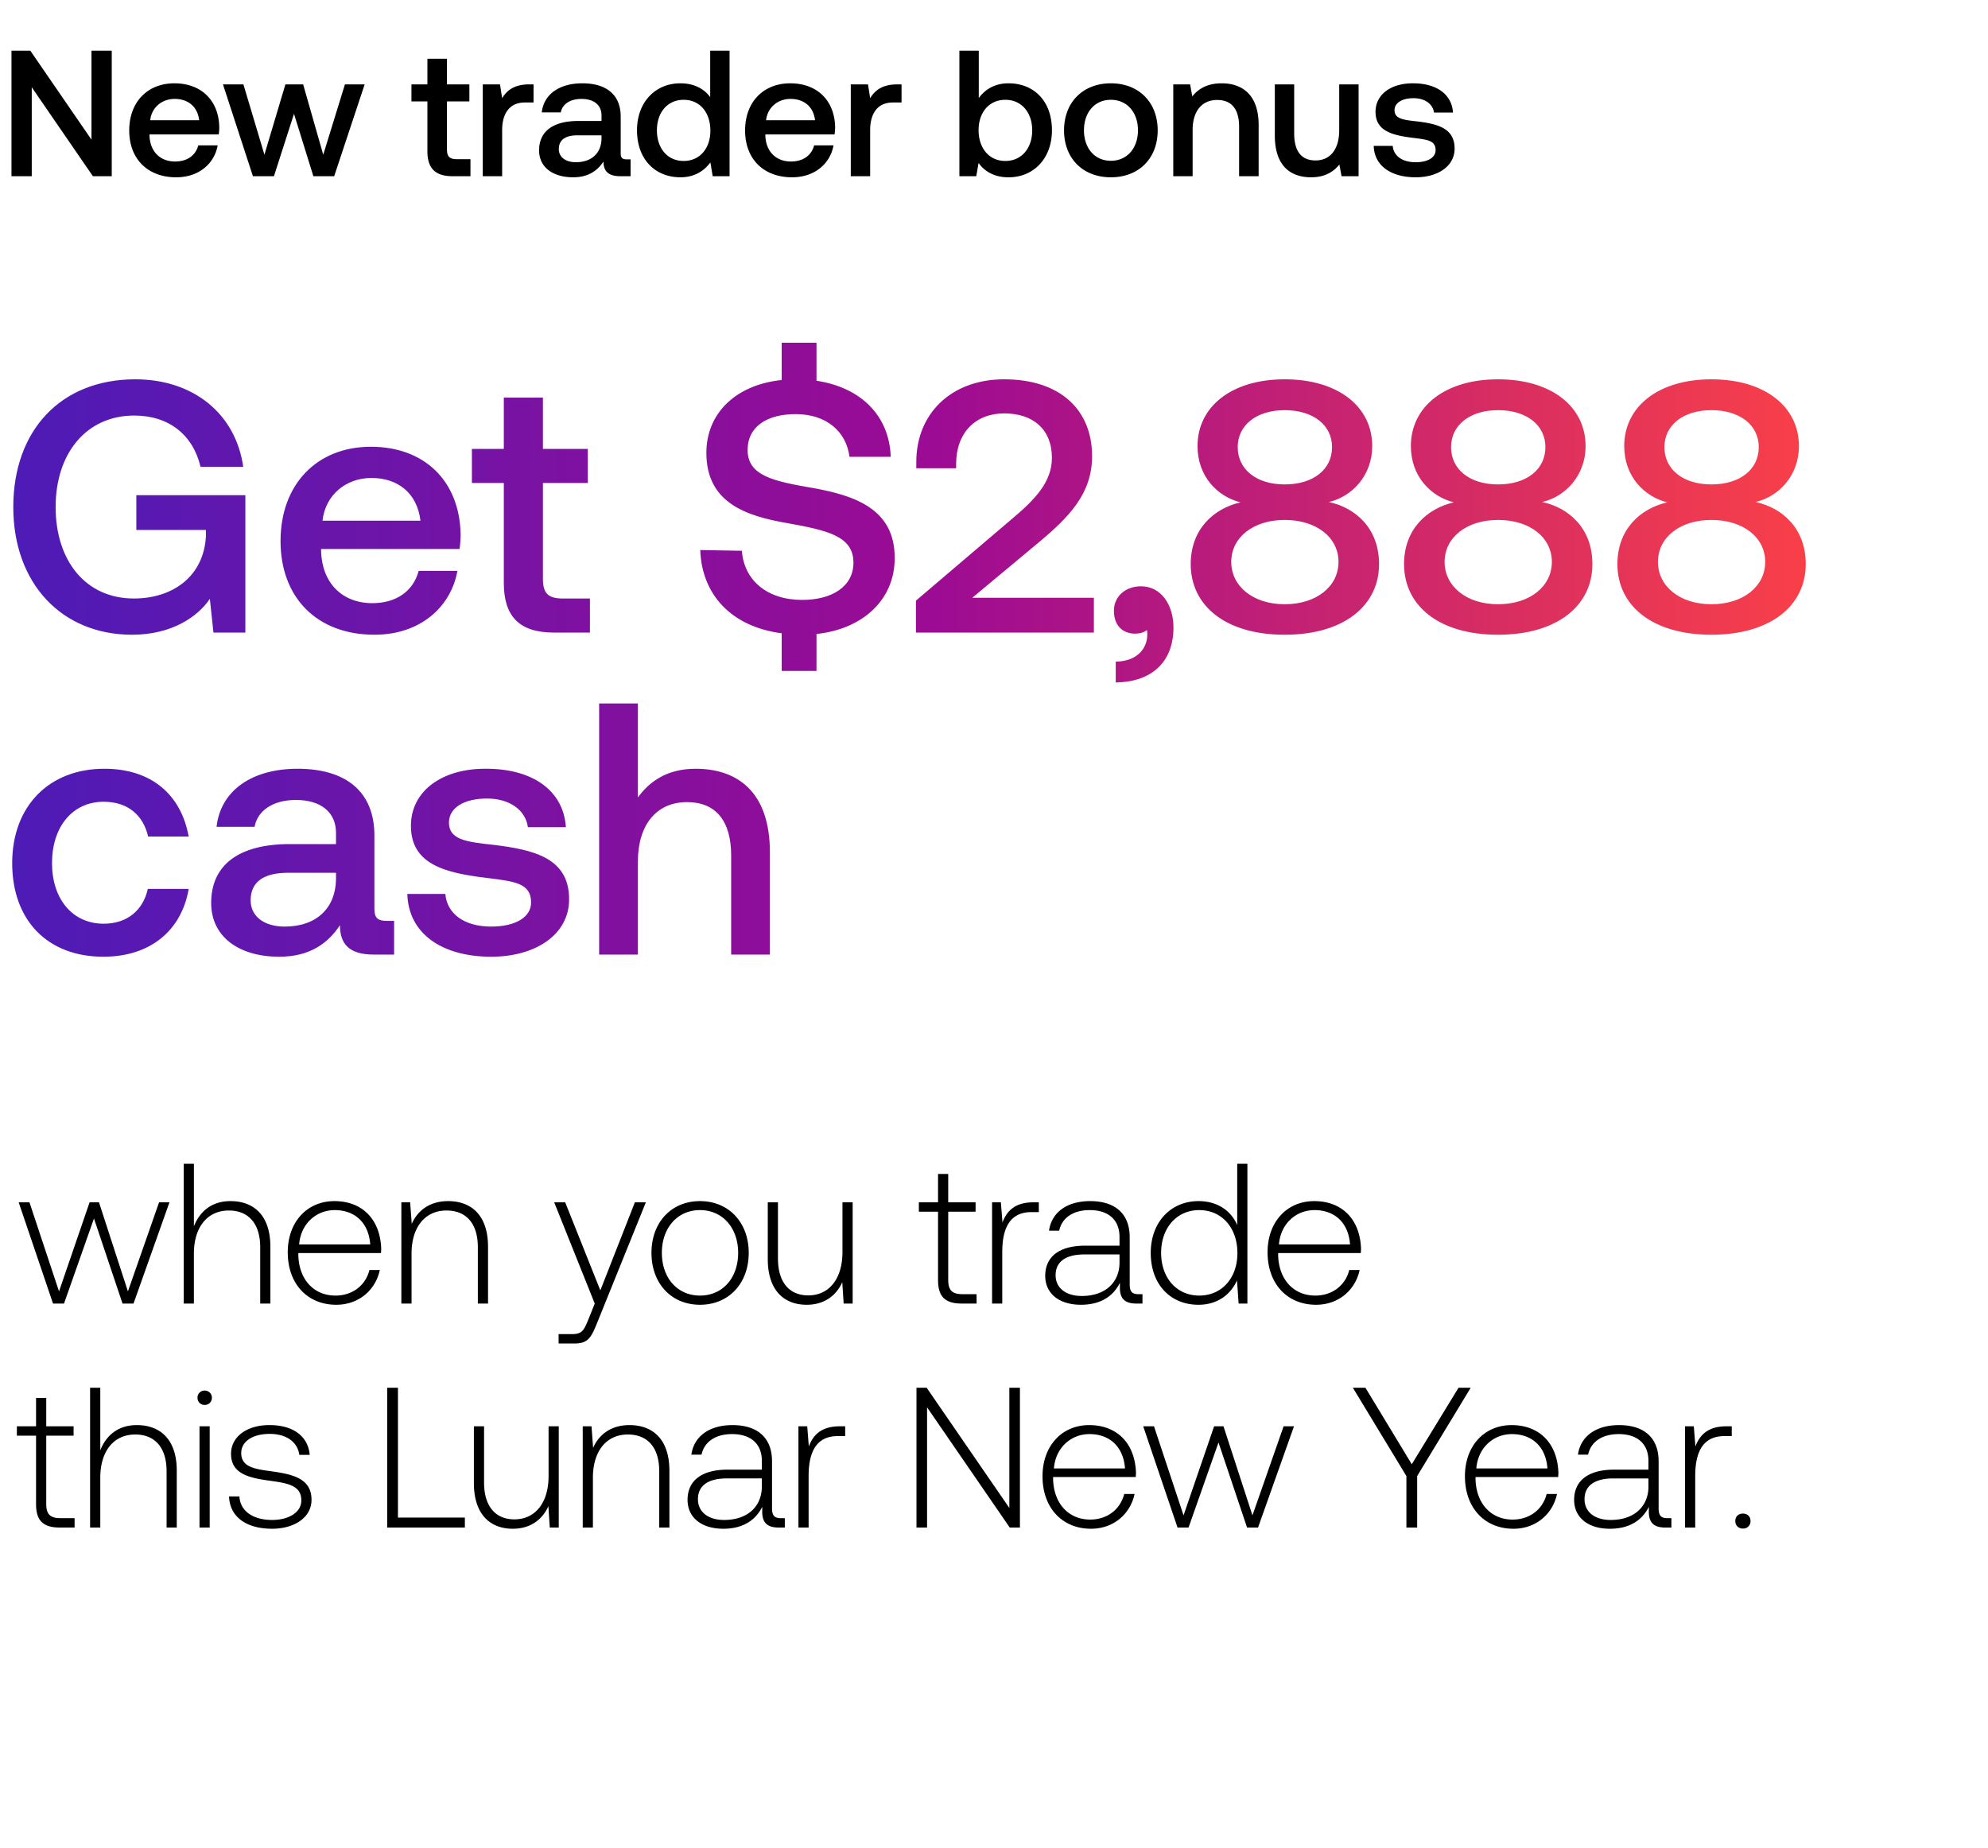 <svg width="142" height="132" viewBox="0 0 142 132" fill="none" xmlns="http://www.w3.org/2000/svg"><path d="M3.788 93.114h.784l2.14-6.077 2.04 6.077h.784l2.568-7.232h-.742l-2.225 6.362-2.068-6.362h-.67l-2.183 6.362-2.112-6.362h-.77l2.454 7.232zm12.672-7.318c-1.355 0-2.197.756-2.61 1.798v-4.465h-.728v9.985h.727v-3.566c0-1.883.956-3.081 2.497-3.081 1.383 0 2.24.913 2.24 2.625v4.022h.727v-4.05c0-2.283-1.213-3.268-2.853-3.268zm7.56 7.404c1.584 0 2.797-1.027 3.11-2.482h-.741c-.286 1.127-1.241 1.826-2.425 1.826-1.612 0-2.625-1.227-2.654-2.91v-.129h5.906c0-.1.014-.214.014-.3-.071-2.153-1.398-3.409-3.338-3.409-1.982 0-3.338 1.512-3.338 3.652 0 2.268 1.413 3.752 3.467 3.752zm-2.652-4.308c.114-1.47 1.212-2.454 2.539-2.454 1.412 0 2.425.87 2.539 2.454h-5.079zm10.638-3.096c-1.326 0-2.182.685-2.596 1.627l-.114-1.541h-.628v7.232h.728v-3.566c0-1.883.956-3.081 2.496-3.081 1.398 0 2.24.913 2.24 2.625v4.022h.727v-4.05c0-2.283-1.212-3.268-2.853-3.268zm10.477 7.318l-.471 1.17c-.328.799-.457 1.013-1.198 1.013H39.9v.67h1.112c.97 0 1.199-.37 1.655-1.512l3.466-8.573h-.784l-2.468 6.29-2.51-6.29h-.785l2.896 7.232zM50 93.2c2.04 0 3.48-1.512 3.48-3.709 0-2.183-1.44-3.695-3.48-3.695s-3.466 1.512-3.466 3.695c0 2.197 1.426 3.709 3.466 3.709zm0-.656c-1.612 0-2.724-1.256-2.724-3.053 0-1.783 1.112-3.053 2.724-3.053s2.725 1.27 2.725 3.053c0 1.797-1.113 3.053-2.725 3.053zm10.176-3.11c0 1.897-.941 3.096-2.44 3.096-1.34 0-2.168-.913-2.168-2.64v-4.008h-.727v4.051c0 2.268 1.184 3.267 2.782 3.267 1.283 0 2.125-.685 2.539-1.612l.1 1.526h.642v-7.232h-.728v3.552zm6.827 1.997c0 1.156.47 1.683 1.698 1.683h1.055v-.67h-.998c-.756 0-1.028-.285-1.028-1.027v-4.865h1.955v-.67H67.73v-2.026h-.727v2.026h-1.37v.67h1.37v4.88zm6.813-5.549c-1.341 0-1.912.642-2.211 1.44l-.114-1.44h-.628v7.232h.727v-3.666c0-1.469.386-2.867 2.083-2.867h.528v-.699h-.385zm7.519 6.562c-.428 0-.642-.143-.642-.7v-3.366c0-1.654-1.013-2.582-2.825-2.582-1.654 0-2.753.8-2.938 2.112h.727c.186-.885.956-1.47 2.183-1.47 1.355 0 2.125.714 2.125 1.912v.628h-2.453c-1.855 0-2.853.798-2.853 2.154 0 1.283 1.013 2.068 2.553 2.068 1.47 0 2.34-.67 2.782-1.57v.258c-.029.855.328 1.226 1.184 1.226h.428v-.67h-.271zm-1.37-2.254c0 1.384-.984 2.382-2.696 2.382-1.155 0-1.868-.585-1.868-1.483 0-.956.713-1.484 2.054-1.484h2.51v.585zm8.408-2.682c-.442-1.027-1.412-1.712-2.767-1.712-1.983 0-3.41 1.512-3.41 3.695 0 2.282 1.427 3.709 3.41 3.709 1.355 0 2.296-.728 2.753-1.74l.114 1.654h.627V83.13h-.727v4.38zm-2.71 5.036c-1.612 0-2.725-1.256-2.725-3.053 0-1.783 1.113-3.053 2.725-3.053 1.611 0 2.724 1.27 2.724 3.067 0 1.783-1.113 3.039-2.725 3.039zm8.344.656c1.583 0 2.796-1.027 3.11-2.482h-.742c-.285 1.127-1.241 1.826-2.425 1.826-1.612 0-2.625-1.227-2.653-2.91v-.129h5.905c0-.1.015-.214.015-.3-.072-2.153-1.398-3.409-3.338-3.409-1.983 0-3.338 1.512-3.338 3.652 0 2.268 1.412 3.752 3.466 3.752zm-2.653-4.308c.114-1.47 1.212-2.454 2.539-2.454 1.412 0 2.425.87 2.539 2.454h-5.078zM2.575 107.43c0 1.156.47 1.683 1.698 1.683h1.055v-.67H4.33c-.756 0-1.027-.285-1.027-1.027v-4.865h1.954v-.67H3.303v-2.026h-.728v2.026h-1.37v.67h1.37v4.879zm7.198-5.635c-1.355 0-2.197.756-2.61 1.798v-4.465h-.728v9.985h.728v-3.566c0-1.883.955-3.081 2.496-3.081 1.384 0 2.24.913 2.24 2.625v4.022h.727v-4.051c0-2.282-1.212-3.267-2.853-3.267zm4.848-1.44a.503.503 0 00.514-.514c0-.3-.229-.513-.514-.513a.503.503 0 00-.514.513c0 .3.229.514.514.514zm-.37 8.758h.727v-7.232h-.728v7.232zm2.109-2.225c.057 1.498 1.27 2.311 3.081 2.311 1.555 0 2.81-.785 2.81-2.068 0-1.527-1.34-1.826-2.895-2.04-1.127-.157-2.126-.286-2.126-1.298 0-.828.813-1.37 2.04-1.37 1.155 0 1.983.556 2.111 1.498h.742c-.128-1.412-1.284-2.126-2.853-2.126-1.612-.014-2.767.814-2.767 2.055 0 1.455 1.34 1.726 2.824 1.925 1.213.172 2.197.328 2.197 1.398 0 .856-.899 1.398-2.083 1.398-1.383 0-2.282-.642-2.34-1.683h-.741zm16.845 2.225v-.713h-4.78v-9.272h-.77v9.985h5.55zm5.979-3.68c0 1.897-.942 3.095-2.44 3.095-1.34 0-2.168-.912-2.168-2.639v-4.008h-.727v4.051c0 2.268 1.184 3.267 2.781 3.267 1.284 0 2.126-.685 2.54-1.612l.1 1.526h.641v-7.232h-.727v3.552zm5.778-3.638c-1.327 0-2.183.685-2.597 1.627l-.114-1.541h-.627v7.232h.727v-3.566c0-1.883.956-3.081 2.497-3.081 1.398 0 2.24.913 2.24 2.625v4.022h.727v-4.051c0-2.282-1.213-3.267-2.853-3.267zm10.825 6.648c-.428 0-.642-.143-.642-.699v-3.367c0-1.654-1.013-2.582-2.824-2.582-1.655 0-2.753.799-2.939 2.112h.728c.185-.885.955-1.47 2.182-1.47 1.355 0 2.126.714 2.126 1.912v.628h-2.454c-1.854 0-2.853.798-2.853 2.154 0 1.283 1.013 2.068 2.553 2.068 1.47 0 2.34-.671 2.782-1.569v.257c-.028.855.328 1.226 1.184 1.226h.428v-.67h-.271zm-1.37-2.254c0 1.384-.984 2.382-2.696 2.382-1.155 0-1.868-.585-1.868-1.483 0-.956.713-1.484 2.054-1.484h2.51v.585zm5.567-4.308c-1.341 0-1.912.642-2.211 1.441l-.114-1.441h-.628v7.232h.727v-3.666c0-1.469.386-2.867 2.083-2.867h.528v-.699h-.385zm6.235 7.232v-8.587l5.906 8.587h.727v-9.985h-.756v8.587l-5.906-8.587h-.727v9.985h.756zm11.713.086c1.584 0 2.796-1.027 3.11-2.482H80.3c-.285 1.127-1.241 1.826-2.425 1.826-1.612 0-2.625-1.227-2.653-2.91v-.129h5.905c0-.1.015-.214.015-.299-.072-2.154-1.398-3.41-3.338-3.41-1.983 0-3.338 1.513-3.338 3.652 0 2.268 1.412 3.752 3.466 3.752zm-2.653-4.308c.114-1.469 1.212-2.454 2.539-2.454 1.412 0 2.425.871 2.54 2.454h-5.08zm8.832 4.222h.785l2.14-6.077 2.04 6.077h.784l2.568-7.232h-.742l-2.225 6.362-2.069-6.362h-.67l-2.183 6.362-2.11-6.362h-.771l2.453 7.232zm16.346-3.68v3.68h.77v-3.68l3.823-6.305h-.87l-3.338 5.463-3.31-5.463h-.898l3.823 6.305zm7.649 3.766c1.583 0 2.796-1.027 3.109-2.482h-.741c-.286 1.127-1.241 1.826-2.425 1.826-1.612 0-2.625-1.227-2.654-2.91v-.129h5.906c0-.1.014-.214.014-.299-.071-2.154-1.398-3.41-3.338-3.41-1.983 0-3.338 1.513-3.338 3.652 0 2.268 1.413 3.752 3.467 3.752zm-2.654-4.308c.115-1.469 1.213-2.454 2.54-2.454 1.412 0 2.425.871 2.539 2.454h-5.079zm13.663 3.552c-.428 0-.642-.143-.642-.699v-3.367c0-1.654-1.012-2.582-2.824-2.582-1.655 0-2.753.799-2.939 2.112h.728c.185-.885.956-1.47 2.183-1.47 1.355 0 2.125.714 2.125 1.912v.628h-2.454c-1.854 0-2.853.798-2.853 2.154 0 1.283 1.013 2.068 2.554 2.068 1.469 0 2.339-.671 2.782-1.569v.257c-.029.855.328 1.226 1.183 1.226h.428v-.67h-.271zm-1.369-2.254c0 1.384-.984 2.382-2.696 2.382-1.156 0-1.869-.585-1.869-1.483 0-.956.713-1.484 2.054-1.484h2.511v.585zm5.566-4.308c-1.341 0-1.911.642-2.211 1.441l-.114-1.441h-.628v7.232h.728v-3.666c0-1.469.385-2.867 2.083-2.867h.527v-.699h-.385zm.639 6.762c0 .328.229.542.543.542a.517.517 0 00.542-.542c0-.329-.229-.528-.542-.528-.314 0-.543.199-.543.528zM2.268 12.587V6.233l4.368 6.354h1.346V3.62H6.534v6.355L2.165 3.619H.82v8.968h1.448zm10.32.077c1.627 0 2.729-.986 2.96-2.28h-1.385c-.192.73-.807 1.153-1.652 1.153-1.09 0-1.794-.73-1.832-1.845v-.09h4.945c.026-.18.038-.359.038-.525-.038-1.922-1.306-3.126-3.203-3.126-1.934 0-3.228 1.345-3.228 3.37 0 2.01 1.294 3.343 3.357 3.343zM10.73 8.59c.102-.935.858-1.525 1.742-1.525.961 0 1.64.551 1.755 1.525H10.73zm7.337 3.997h1.5L21 8.13l1.384 4.458h1.486l2.178-6.56h-1.41l-1.55 5.023-1.434-5.022h-1.269l-1.498 5.022-1.5-5.022h-1.46l2.14 6.56zm12.462-1.78c0 1.19.538 1.78 1.794 1.78h1.281V11.37h-.974c-.525 0-.704-.192-.704-.704V7.245h1.601V6.028h-1.601V4.196h-1.397v1.832h-1.14v1.217h1.14v3.561zm7.274-4.78c-1.077 0-1.602.436-1.935.987l-.154-.986h-1.23v6.56h1.384V9.294c0-1.012.397-1.973 1.627-1.973h.615V6.028h-.307zm6.956 5.356c-.282 0-.423-.09-.423-.423V8.334c0-1.55-1-2.383-2.741-2.383-1.653 0-2.755.794-2.896 2.075h1.358c.103-.576.654-.96 1.474-.96.91 0 1.434.448 1.434 1.178v.397h-1.652c-1.832 0-2.806.756-2.806 2.101 0 1.217 1 1.922 2.434 1.922 1.063 0 1.73-.461 2.165-1.127 0 .653.308 1.05 1.205 1.05h.73v-1.204h-.282zm-1.794-1.486c-.012 1.012-.679 1.69-1.832 1.69-.756 0-1.217-.383-1.217-.934 0-.667.474-.987 1.333-.987h1.716v.23zm7.763-2.96c-.423-.576-1.127-.986-2.127-.986-1.78 0-3.1 1.332-3.1 3.356 0 2.101 1.32 3.357 3.1 3.357 1.038 0 1.717-.487 2.14-1.063l.166.986h1.205V3.62h-1.384v3.318zm-1.896 4.561c-1.153 0-1.909-.897-1.909-2.19 0-1.282.756-2.179 1.91-2.179 1.152 0 1.908.897 1.908 2.204 0 1.268-.756 2.165-1.909 2.165zm7.745 1.166c1.627 0 2.729-.986 2.96-2.28h-1.384c-.192.73-.807 1.153-1.653 1.153-1.089 0-1.793-.73-1.832-1.845v-.09h4.945c.026-.18.039-.359.039-.525-.039-1.922-1.307-3.126-3.203-3.126-1.934 0-3.228 1.345-3.228 3.37 0 2.01 1.294 3.343 3.356 3.343zM54.72 8.59c.103-.935.859-1.525 1.743-1.525.96 0 1.64.551 1.755 1.525h-3.498zm9.37-2.562c-1.076 0-1.602.435-1.935.986L62 6.028h-1.23v6.56h1.384V9.294c0-1.012.397-1.973 1.627-1.973h.615V6.028h-.307zm7.949-.077c-1.012 0-1.691.461-2.127 1.05V3.62h-1.384v8.968h1.205l.166-.948c.41.59 1.115 1.025 2.14 1.025 1.793 0 3.1-1.345 3.1-3.357 0-2.113-1.307-3.356-3.1-3.356zm-.23 5.547c-1.154 0-1.91-.91-1.91-2.203 0-1.269.756-2.166 1.91-2.166 1.152 0 1.92.897 1.92 2.178 0 1.294-.768 2.191-1.92 2.191zm7.54 1.166c1.998 0 3.343-1.345 3.343-3.357 0-1.998-1.345-3.356-3.344-3.356-1.998 0-3.344 1.358-3.344 3.356 0 2.012 1.346 3.357 3.344 3.357zm0-1.179c-1.167 0-1.922-.91-1.922-2.178 0-1.268.755-2.178 1.921-2.178s1.935.91 1.935 2.178c0 1.269-.769 2.178-1.935 2.178zm7.915-5.534c-1.064 0-1.691.423-2.101.935l-.154-.858h-1.204v6.56h1.383V9.281c0-1.333.654-2.14 1.755-2.14 1.038 0 1.564.667 1.564 1.91v3.535h1.396V8.936c0-2.19-1.192-2.985-2.64-2.985zm8.394 3.356c0 1.358-.64 2.153-1.691 2.153-1.012 0-1.525-.654-1.525-1.935V6.028h-1.383v3.651c0 2.242 1.191 2.985 2.588 2.985 1.012 0 1.614-.41 2.024-.91l.154.833h1.217v-6.56h-1.384v3.28zm2.465 1.115c.039 1.422 1.243 2.242 2.998 2.242 1.589 0 2.78-.794 2.78-2.05 0-1.46-1.217-1.768-2.716-1.947-.948-.103-1.575-.18-1.575-.794 0-.526.538-.859 1.358-.859.819 0 1.383.423 1.46 1.025h1.358c-.09-1.345-1.23-2.088-2.844-2.088-1.576-.013-2.69.794-2.69 2.037 0 1.358 1.178 1.678 2.677 1.858 1.012.128 1.614.179 1.614.883 0 .526-.563.859-1.422.859-.999 0-1.588-.487-1.64-1.166h-1.358z" fill="#000"/><path d="M9.43 45.339c2.844 0 4.689-1.282 5.56-2.563l.256 2.409h2.28v-9.814H9.738v2.485h4.971v.436c-.154 2.896-2.383 4.459-5.15 4.459-3.434 0-5.586-2.69-5.586-6.534s2.203-6.534 5.611-6.534c2.486 0 4.203 1.383 4.74 3.664h3.05c-.538-3.793-3.562-6.253-7.713-6.253-5.33 0-8.712 3.665-8.712 9.123 0 5.458 3.46 9.122 8.482 9.122zm17.323 0c3.254 0 5.458-1.973 5.919-4.561h-2.768c-.384 1.46-1.614 2.306-3.305 2.306-2.178 0-3.587-1.46-3.664-3.69v-.18h9.89c.052-.358.077-.717.077-1.05-.076-3.844-2.613-6.252-6.406-6.252-3.869 0-6.457 2.69-6.457 6.739 0 4.023 2.588 6.688 6.714 6.688zm-3.716-8.149c.205-1.87 1.717-3.049 3.485-3.049 1.922 0 3.28 1.102 3.51 3.05h-6.995zm12.95 4.433c0 2.383 1.077 3.562 3.588 3.562h2.563v-2.434H40.19c-1.05 0-1.41-.385-1.41-1.41V34.5h3.204v-2.434H38.78V28.4h-2.793v3.665h-2.28V34.5h2.28v7.123zm22.077-6.764c-2.818-.487-4.663-.872-4.663-2.717 0-1.69 1.41-2.562 3.433-2.562 2.178 0 3.613 1.23 3.844 3.05h2.947c-.103-2.896-2.076-4.946-5.304-5.433V24.48h-2.486v2.665c-3.254.333-5.38 2.357-5.38 5.201 0 3.562 2.818 4.51 5.79 5.023 2.844.512 4.715.922 4.715 2.818 0 1.717-1.538 2.665-3.664 2.665-2.511 0-4.151-1.41-4.305-3.51l-2.972-.052c.102 3.178 2.229 5.484 5.816 5.945v2.69h2.486v-2.639c3.356-.358 5.586-2.485 5.586-5.406.025-3.536-2.87-4.484-5.843-5.023zm7.36 10.326h12.71v-2.486h-8.686l4.766-3.971c2.178-1.82 3.792-3.485 3.792-6.15 0-3.28-2.255-5.484-6.278-5.484-3.818 0-6.278 2.486-6.278 5.894v.461h2.844v-.307c0-2.23 1.384-3.613 3.434-3.613 2.05 0 3.408 1.127 3.408 3.177 0 1.717-1.204 2.972-2.819 4.33l-6.892 5.868v2.281zm16.09-3.306c-1.18 0-1.948.77-1.948 1.743 0 1.102.666 1.64 1.512 1.64.307 0 .615-.077.845-.256.026.102.026.23.026.333 0 .897-.64 1.896-2.255 1.922v1.486c2.537-.026 4.125-1.435 4.125-3.92 0-1.64-.897-2.947-2.306-2.947zm13.402-6.021c1.666-.384 3.1-1.896 3.1-3.997 0-2.794-2.408-4.767-6.252-4.767-3.818 0-6.226 1.973-6.226 4.766 0 2.179 1.434 3.614 3.074 4.023-1.921.436-3.561 1.922-3.561 4.408 0 2.972 2.485 5.048 6.713 5.048s6.74-2.076 6.74-5.048c0-2.537-1.666-4.023-3.588-4.433zm-3.152-6.56c2.05 0 3.383 1.076 3.383 2.64 0 1.588-1.333 2.664-3.383 2.664-2.024 0-3.356-1.076-3.356-2.665 0-1.563 1.332-2.639 3.356-2.639zm0 13.863c-2.255 0-3.818-1.282-3.818-3.024s1.563-2.998 3.818-2.998c2.28 0 3.844 1.256 3.844 2.998 0 1.742-1.563 3.024-3.844 3.024zm18.391-7.303c1.666-.384 3.101-1.896 3.101-3.997 0-2.794-2.409-4.767-6.253-4.767-3.817 0-6.226 1.973-6.226 4.766 0 2.179 1.435 3.614 3.075 4.023-1.922.436-3.562 1.922-3.562 4.408 0 2.972 2.486 5.048 6.713 5.048 4.228 0 6.74-2.076 6.74-5.048 0-2.537-1.666-4.023-3.588-4.433zm-3.152-6.56c2.05 0 3.383 1.076 3.383 2.64 0 1.588-1.333 2.664-3.383 2.664-2.024 0-3.356-1.076-3.356-2.665 0-1.563 1.332-2.639 3.356-2.639zm0 13.863c-2.254 0-3.817-1.282-3.817-3.024s1.563-2.998 3.817-2.998c2.281 0 3.844 1.256 3.844 2.998 0 1.742-1.563 3.024-3.844 3.024zm18.392-7.303c1.665-.384 3.1-1.896 3.1-3.997 0-2.794-2.409-4.767-6.252-4.767-3.818 0-6.227 1.973-6.227 4.766 0 2.179 1.435 3.614 3.075 4.023-1.922.436-3.562 1.922-3.562 4.408 0 2.972 2.486 5.048 6.714 5.048s6.739-2.076 6.739-5.048c0-2.537-1.666-4.023-3.587-4.433zm-3.152-6.56c2.05 0 3.382 1.076 3.382 2.64 0 1.588-1.332 2.664-3.382 2.664-2.025 0-3.357-1.076-3.357-2.665 0-1.563 1.332-2.639 3.357-2.639zm0 13.863c-2.255 0-3.818-1.282-3.818-3.024s1.563-2.998 3.818-2.998c2.28 0 3.843 1.256 3.843 2.998 0 1.742-1.563 3.024-3.843 3.024zM7.38 68.339c3.356 0 5.586-1.87 6.098-4.843h-2.92c-.334 1.512-1.461 2.485-3.153 2.485-2.229 0-3.69-1.768-3.69-4.33 0-2.588 1.461-4.382 3.69-4.382 1.717 0 2.819.948 3.178 2.486h2.895c-.538-2.973-2.639-4.843-6.021-4.843-3.972 0-6.586 2.69-6.586 6.739 0 4.1 2.537 6.688 6.509 6.688zm20.209-2.563c-.564 0-.846-.179-.846-.845v-5.253c0-3.1-1.999-4.766-5.484-4.766-3.305 0-5.509 1.588-5.79 4.15h2.715c.205-1.152 1.307-1.921 2.947-1.921 1.82 0 2.87.897 2.87 2.358v.794h-3.305c-3.665 0-5.612 1.512-5.612 4.202 0 2.434 1.999 3.844 4.869 3.844 2.126 0 3.459-.923 4.33-2.255 0 1.307.615 2.101 2.409 2.101h1.46v-2.409h-.564zM24 62.804c-.026 2.024-1.358 3.382-3.664 3.382-1.512 0-2.434-.768-2.434-1.87 0-1.333.948-1.973 2.665-1.973H24v.461zm5.095 1.05c.077 2.845 2.485 4.485 5.996 4.485 3.177 0 5.56-1.589 5.56-4.1 0-2.921-2.434-3.536-5.432-3.895-1.896-.205-3.152-.359-3.152-1.589 0-1.05 1.077-1.716 2.716-1.716 1.64 0 2.768.845 2.922 2.05h2.716c-.18-2.691-2.46-4.177-5.689-4.177-3.152-.026-5.38 1.588-5.38 4.074 0 2.716 2.356 3.357 5.355 3.716 2.024.256 3.228.358 3.228 1.767 0 1.051-1.127 1.717-2.844 1.717-1.999 0-3.177-.973-3.28-2.332h-2.716zm20.594-8.942c-2.05 0-3.306.922-4.126 2.05v-6.714h-2.767v17.937h2.767v-6.637c0-2.639 1.333-4.253 3.51-4.253 2.05 0 3.153 1.332 3.153 3.818v7.072h2.767v-7.303c0-4.382-2.383-5.97-5.304-5.97z" fill="url(#paint0_linear_733_224)"/><defs><linearGradient id="paint0_linear_733_224" x1="133.296" y1="63.7" x2="0" y2="63.7" gradientUnits="userSpaceOnUse"><stop stop-color="#FF4343"/><stop offset=".5" stop-color="#9C0B93"/><stop offset="1" stop-color="#4C1BB7"/></linearGradient></defs></svg>